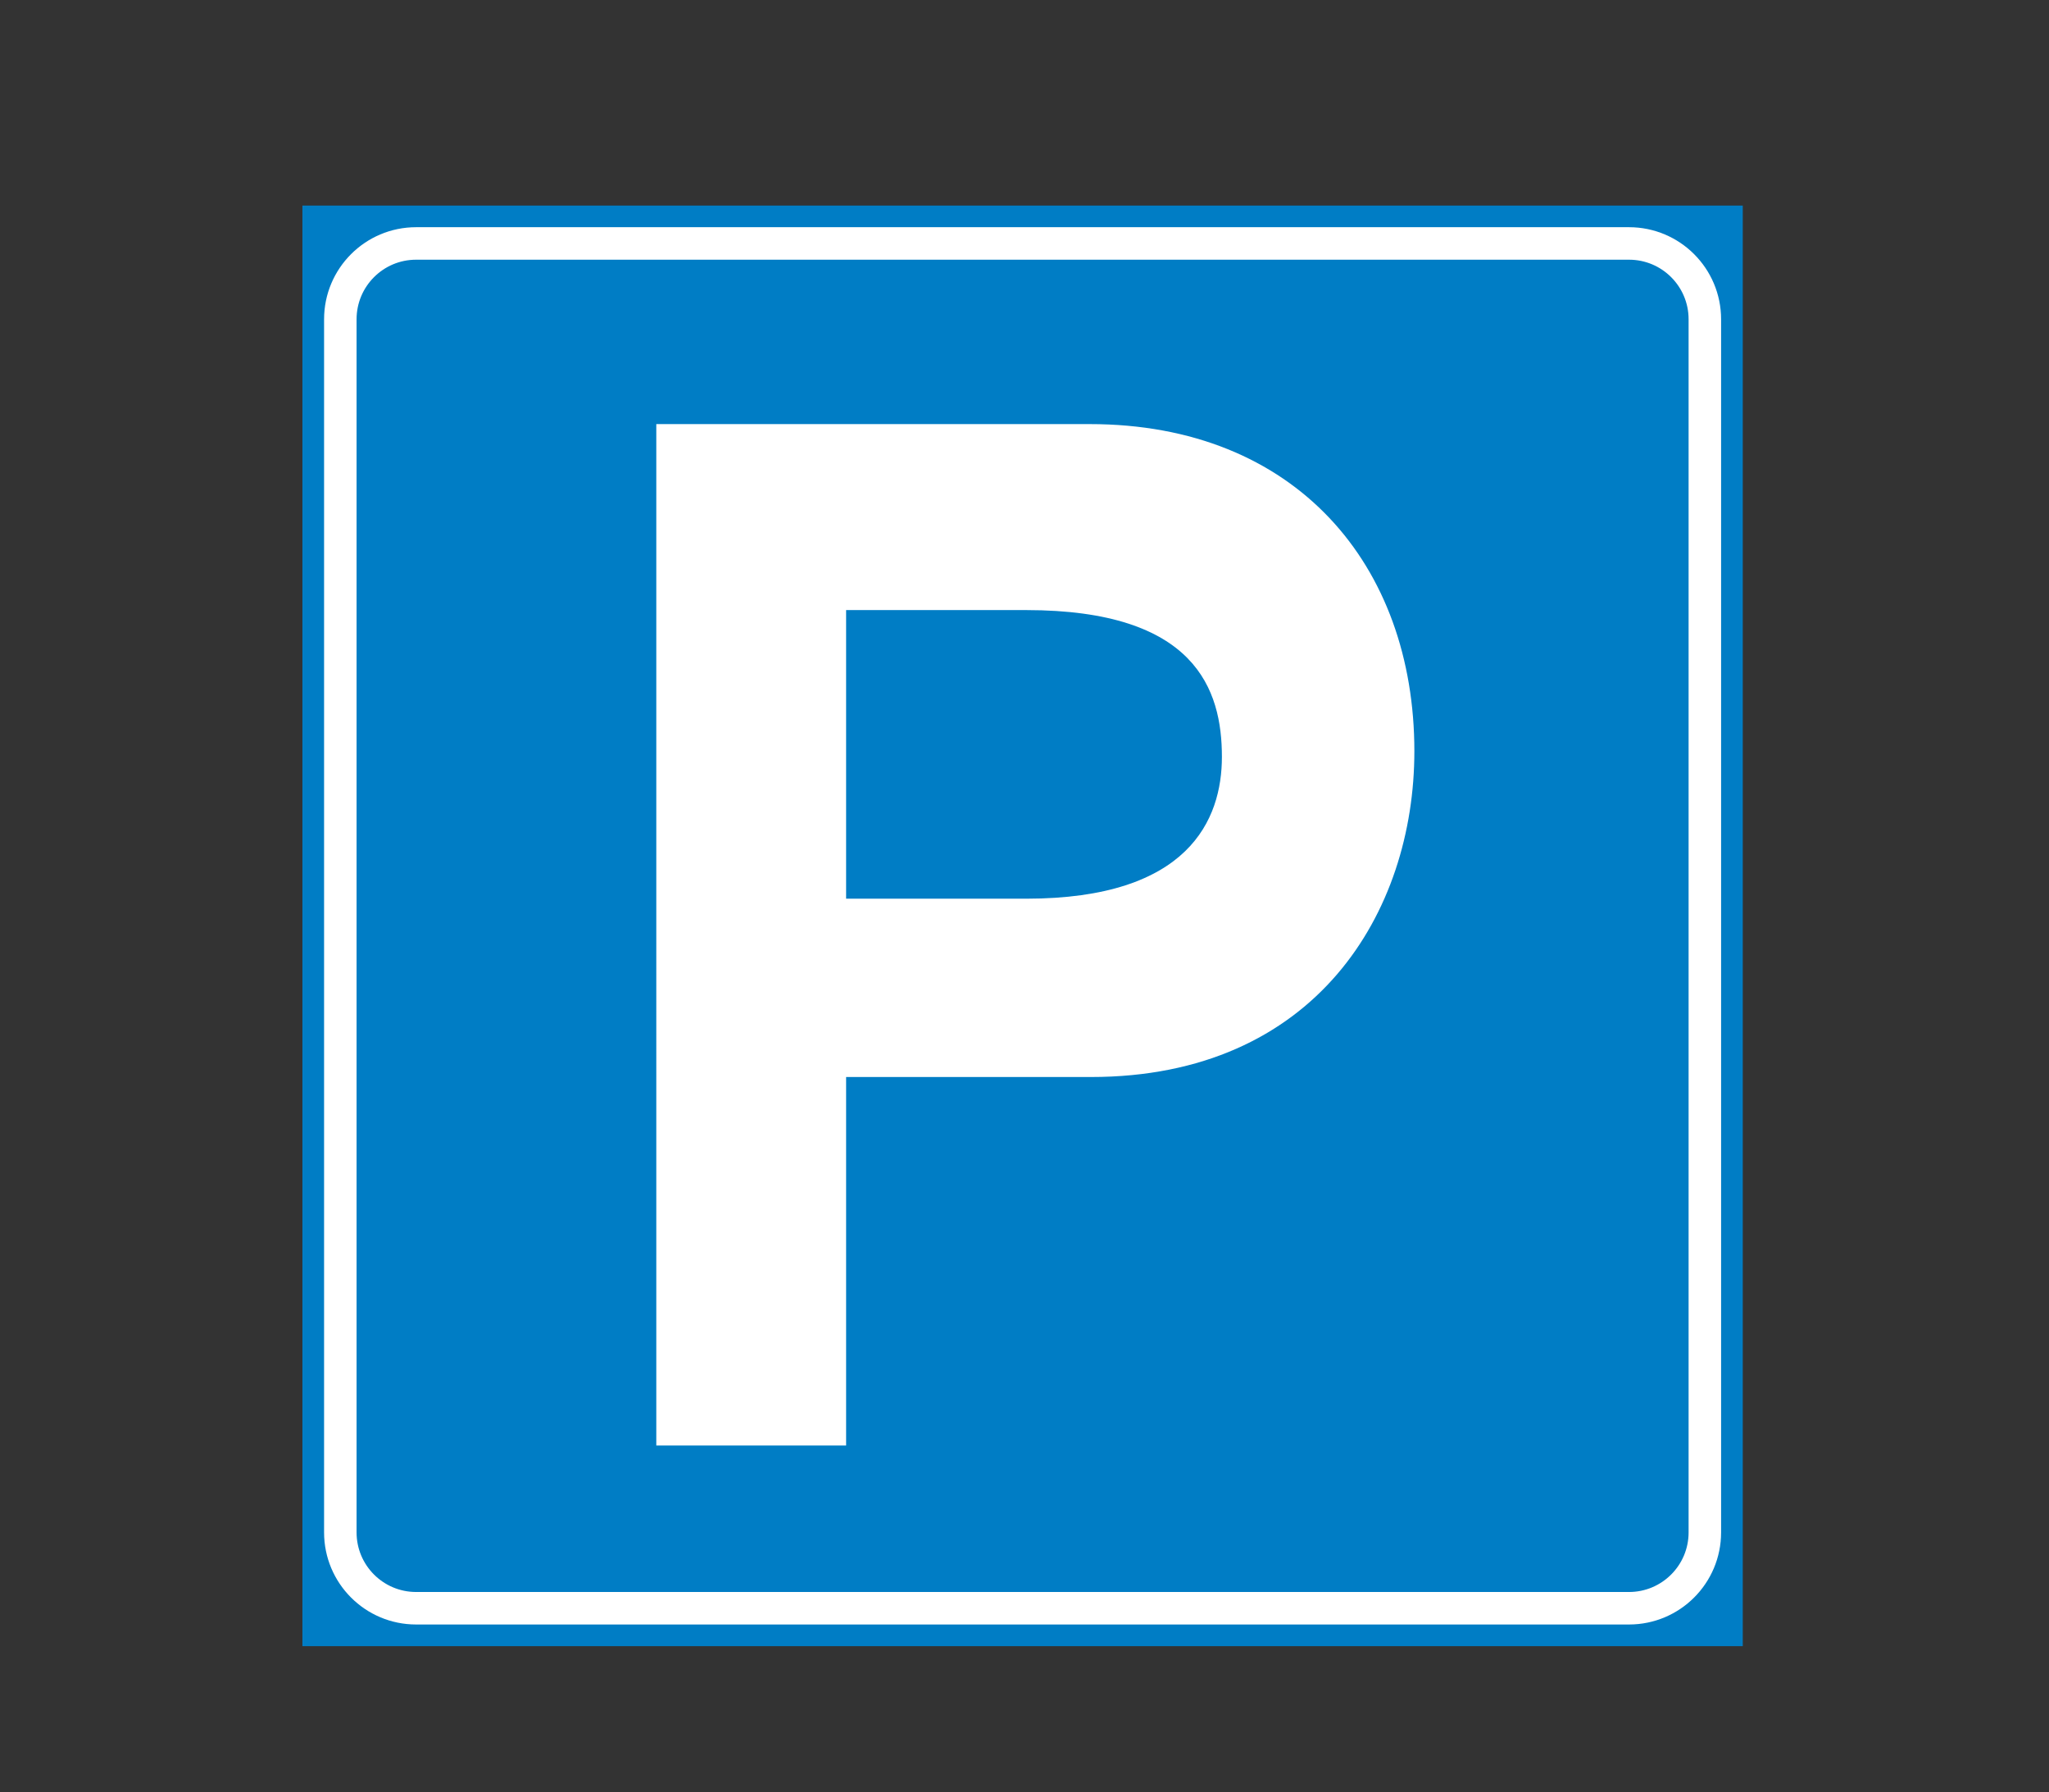 <?xml version="1.0" encoding="utf-8"?>
<!-- Generator: Adobe Illustrator 16.0.0, SVG Export Plug-In . SVG Version: 6.00 Build 0)  -->
<!DOCTYPE svg PUBLIC "-//W3C//DTD SVG 1.1//EN" "http://www.w3.org/Graphics/SVG/1.1/DTD/svg11.dtd">
<svg version="1.1" xmlns="http://www.w3.org/2000/svg" xmlns:xlink="http://www.w3.org/1999/xlink" x="0px" y="0px"
	 width="50.315px" height="44px" viewBox="0 0 50.315 44" enable-background="new 0 0 50.315 44" xml:space="preserve">
<rect x="0" y="0" width="50.315" height="44" fill="#333333" stroke="none"/>
<g id="Layer_1">
</g>
<g id="Layer_14">
</g>
<g id="Layer_13">
</g>
<g id="Layer_12">
</g>
<g id="Layer_11">
</g>
<g id="Layer_10">
</g>
<g id="Layer_9">
</g>
<g id="Layer_8">
</g>
<g id="Layer_7">
</g>
<g id="Layer_6">
</g>
<g id="Layer_5">
	<rect x="7.426" y="5.047" fill="#007DC5" width="35.369" height="35.368"/>
	<path fill="none" stroke="#FFFFFF" stroke-width="0.798" d="M40.002,39.484c1.028,0,1.862-0.833,1.862-1.862V7.839
		c0-1.029-0.834-1.862-1.862-1.862H10.218c-1.028,0-1.861,0.833-1.861,1.862v29.783c0,1.029,0.833,1.862,1.861,1.862H40.002z"/>
	<path fill="#FFFFFF" d="M20.777,35.489h-4.661V10.412H26.76c5.06,0,7.971,3.464,7.971,8.032c0,3.946-2.418,7.998-7.946,7.998
		h-6.008V35.489z M25.197,22.064c3.997,0,4.808-1.943,4.808-3.483c0-1.65-0.646-3.603-4.808-3.603h-4.42v7.086H25.197z"/>
	<rect fill="none" width="50.315" height="44"/>
</g>
<g id="Layer_4">
</g>
<g id="Layer_3">
</g>
<g id="Layer_2">
</g>
</svg>

